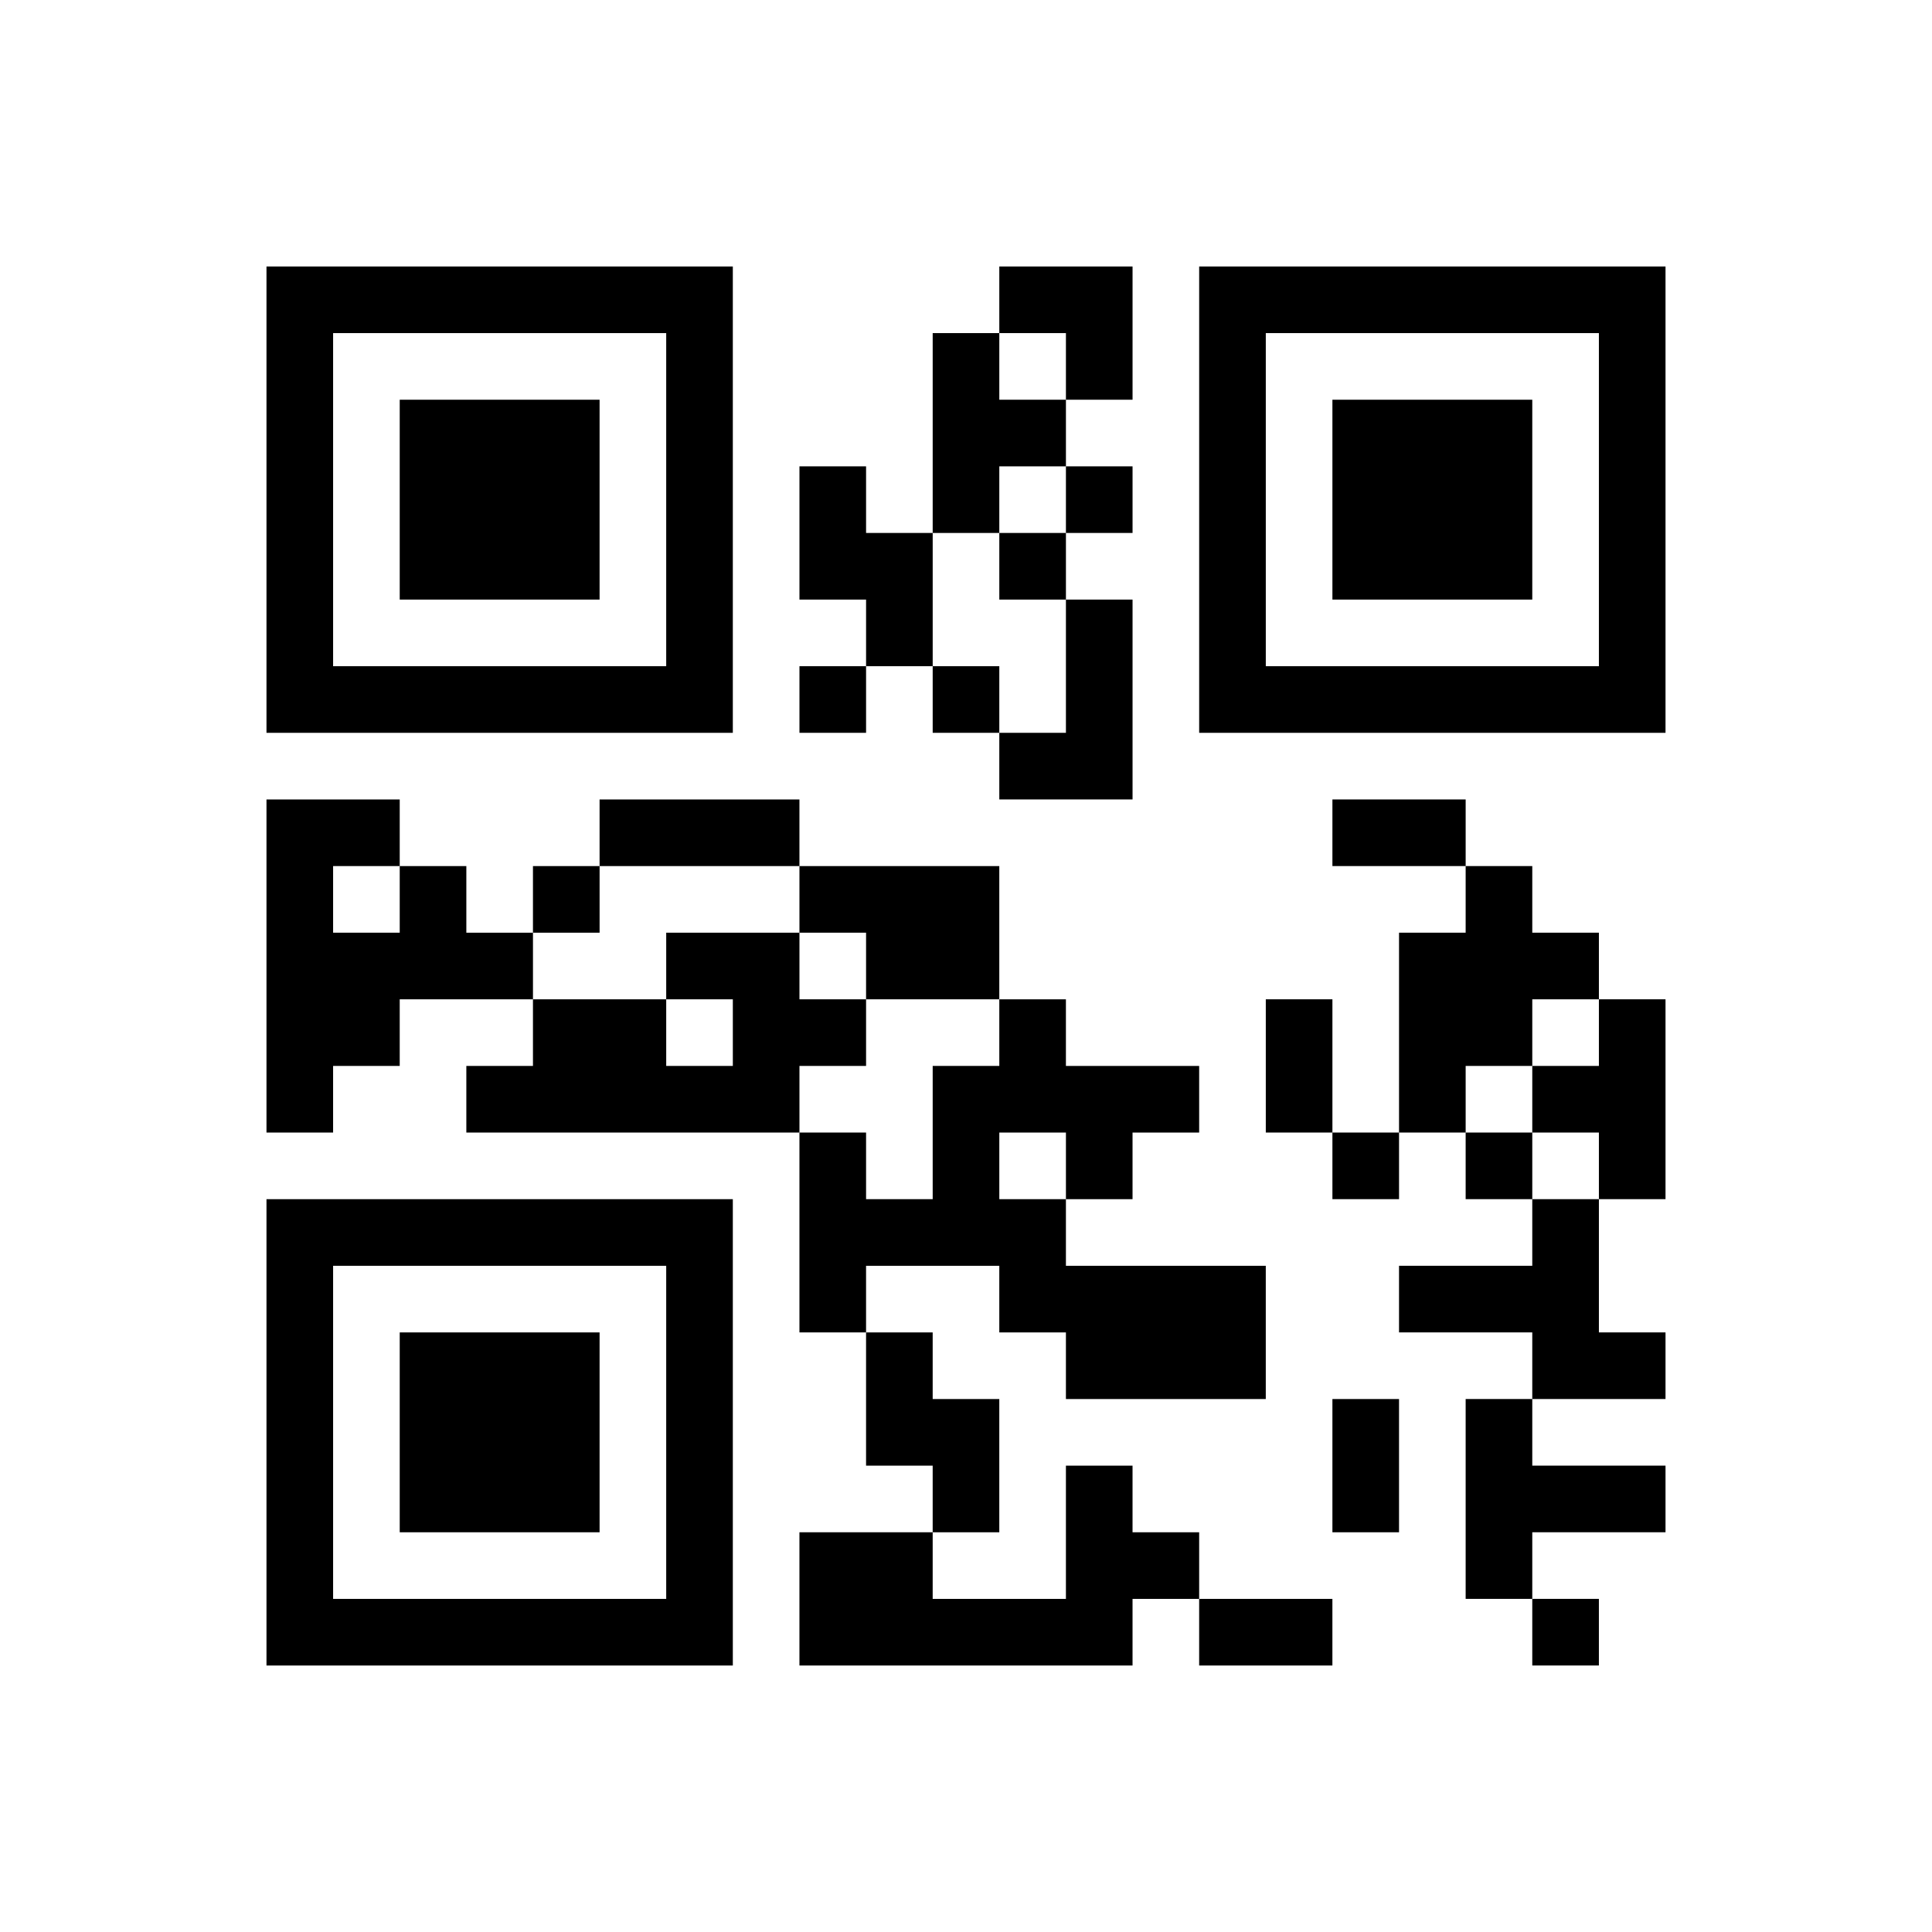 <?xml version="1.0" standalone="no"?>
<!DOCTYPE svg PUBLIC "-//W3C//DTD SVG 20010904//EN"
 "http://www.w3.org/TR/2001/REC-SVG-20010904/DTD/svg10.dtd">
<svg version="1.0" xmlns="http://www.w3.org/2000/svg"
 width="290pt" height="290pt" viewBox="0 0 290 290"
 preserveAspectRatio="xMidYMid meet">

<g transform="translate(0,290) scale(0.1,-0.1)"
fill="#000000" stroke="none">
<path d="M400 2150 l0 -350 350 0 350 0 0 350 0 350 -350 0 -350 0 0 -350z
m600 0 l0 -250 -250 0 -250 0 0 250 0 250 250 0 250 0 0 -250z"/>
<path d="M600 2150 l0 -150 150 0 150 0 0 150 0 150 -150 0 -150 0 0 -150z"/>
<path d="M1500 2450 l0 -50 -50 0 -50 0 0 -150 0 -150 -50 0 -50 0 0 50 0 50
-50 0 -50 0 0 -100 0 -100 50 0 50 0 0 -50 0 -50 -50 0 -50 0 0 -50 0 -50 50
0 50 0 0 50 0 50 50 0 50 0 0 -50 0 -50 50 0 50 0 0 -50 0 -50 100 0 100 0 0
150 0 150 -50 0 -50 0 0 50 0 50 50 0 50 0 0 50 0 50 -50 0 -50 0 0 50 0 50
50 0 50 0 0 100 0 100 -100 0 -100 0 0 -50z m100 -100 l0 -50 -50 0 -50 0 0
50 0 50 50 0 50 0 0 -50z m0 -200 l0 -50 -50 0 -50 0 0 -50 0 -50 50 0 50 0 0
-100 0 -100 -50 0 -50 0 0 50 0 50 -50 0 -50 0 0 100 0 100 50 0 50 0 0 50 0
50 50 0 50 0 0 -50z"/>
<path d="M1800 2150 l0 -350 350 0 350 0 0 350 0 350 -350 0 -350 0 0 -350z
m600 0 l0 -250 -250 0 -250 0 0 250 0 250 250 0 250 0 0 -250z"/>
<path d="M2000 2150 l0 -150 150 0 150 0 0 150 0 150 -150 0 -150 0 0 -150z"/>
<path d="M400 1450 l0 -250 50 0 50 0 0 50 0 50 50 0 50 0 0 50 0 50 100 0
100 0 0 -50 0 -50 -50 0 -50 0 0 -50 0 -50 250 0 250 0 0 -150 0 -150 50 0 50
0 0 -100 0 -100 50 0 50 0 0 -50 0 -50 -100 0 -100 0 0 -100 0 -100 250 0 250
0 0 50 0 50 50 0 50 0 0 -50 0 -50 100 0 100 0 0 50 0 50 -100 0 -100 0 0 50
0 50 -50 0 -50 0 0 50 0 50 -50 0 -50 0 0 -100 0 -100 -100 0 -100 0 0 50 0
50 50 0 50 0 0 100 0 100 -50 0 -50 0 0 50 0 50 -50 0 -50 0 0 50 0 50 100 0
100 0 0 -50 0 -50 50 0 50 0 0 -50 0 -50 150 0 150 0 0 100 0 100 -150 0 -150
0 0 50 0 50 50 0 50 0 0 50 0 50 50 0 50 0 0 50 0 50 -100 0 -100 0 0 50 0 50
-50 0 -50 0 0 100 0 100 -150 0 -150 0 0 50 0 50 -150 0 -150 0 0 -50 0 -50
-50 0 -50 0 0 -50 0 -50 -50 0 -50 0 0 50 0 50 -50 0 -50 0 0 50 0 50 -100 0
-100 0 0 -250z m200 100 l0 -50 -50 0 -50 0 0 50 0 50 50 0 50 0 0 -50z m600
0 l0 -50 50 0 50 0 0 -50 0 -50 100 0 100 0 0 -50 0 -50 -50 0 -50 0 0 -100 0
-100 -50 0 -50 0 0 50 0 50 -50 0 -50 0 0 50 0 50 50 0 50 0 0 50 0 50 -50 0
-50 0 0 50 0 50 -100 0 -100 0 0 -50 0 -50 50 0 50 0 0 -50 0 -50 -50 0 -50 0
0 50 0 50 -100 0 -100 0 0 50 0 50 50 0 50 0 0 50 0 50 150 0 150 0 0 -50z
m400 -400 l0 -50 -50 0 -50 0 0 50 0 50 50 0 50 0 0 -50z"/>
<path d="M2000 1650 l0 -50 100 0 100 0 0 -50 0 -50 -50 0 -50 0 0 -150 0
-150 -50 0 -50 0 0 100 0 100 -50 0 -50 0 0 -100 0 -100 50 0 50 0 0 -50 0
-50 50 0 50 0 0 50 0 50 50 0 50 0 0 -50 0 -50 50 0 50 0 0 -50 0 -50 -100 0
-100 0 0 -50 0 -50 100 0 100 0 0 -50 0 -50 -50 0 -50 0 0 -150 0 -150 50 0
50 0 0 -50 0 -50 50 0 50 0 0 50 0 50 -50 0 -50 0 0 50 0 50 100 0 100 0 0 50
0 50 -100 0 -100 0 0 50 0 50 100 0 100 0 0 50 0 50 -50 0 -50 0 0 100 0 100
50 0 50 0 0 150 0 150 -50 0 -50 0 0 50 0 50 -50 0 -50 0 0 50 0 50 -50 0 -50
0 0 50 0 50 -100 0 -100 0 0 -50z m400 -300 l0 -50 -50 0 -50 0 0 -50 0 -50
50 0 50 0 0 -50 0 -50 -50 0 -50 0 0 50 0 50 -50 0 -50 0 0 50 0 50 50 0 50 0
0 50 0 50 50 0 50 0 0 -50z"/>
<path d="M400 750 l0 -350 350 0 350 0 0 350 0 350 -350 0 -350 0 0 -350z
m600 0 l0 -250 -250 0 -250 0 0 250 0 250 250 0 250 0 0 -250z"/>
<path d="M600 750 l0 -150 150 0 150 0 0 150 0 150 -150 0 -150 0 0 -150z"/>
<path d="M2000 700 l0 -100 50 0 50 0 0 100 0 100 -50 0 -50 0 0 -100z"/>
</g>
</svg>
